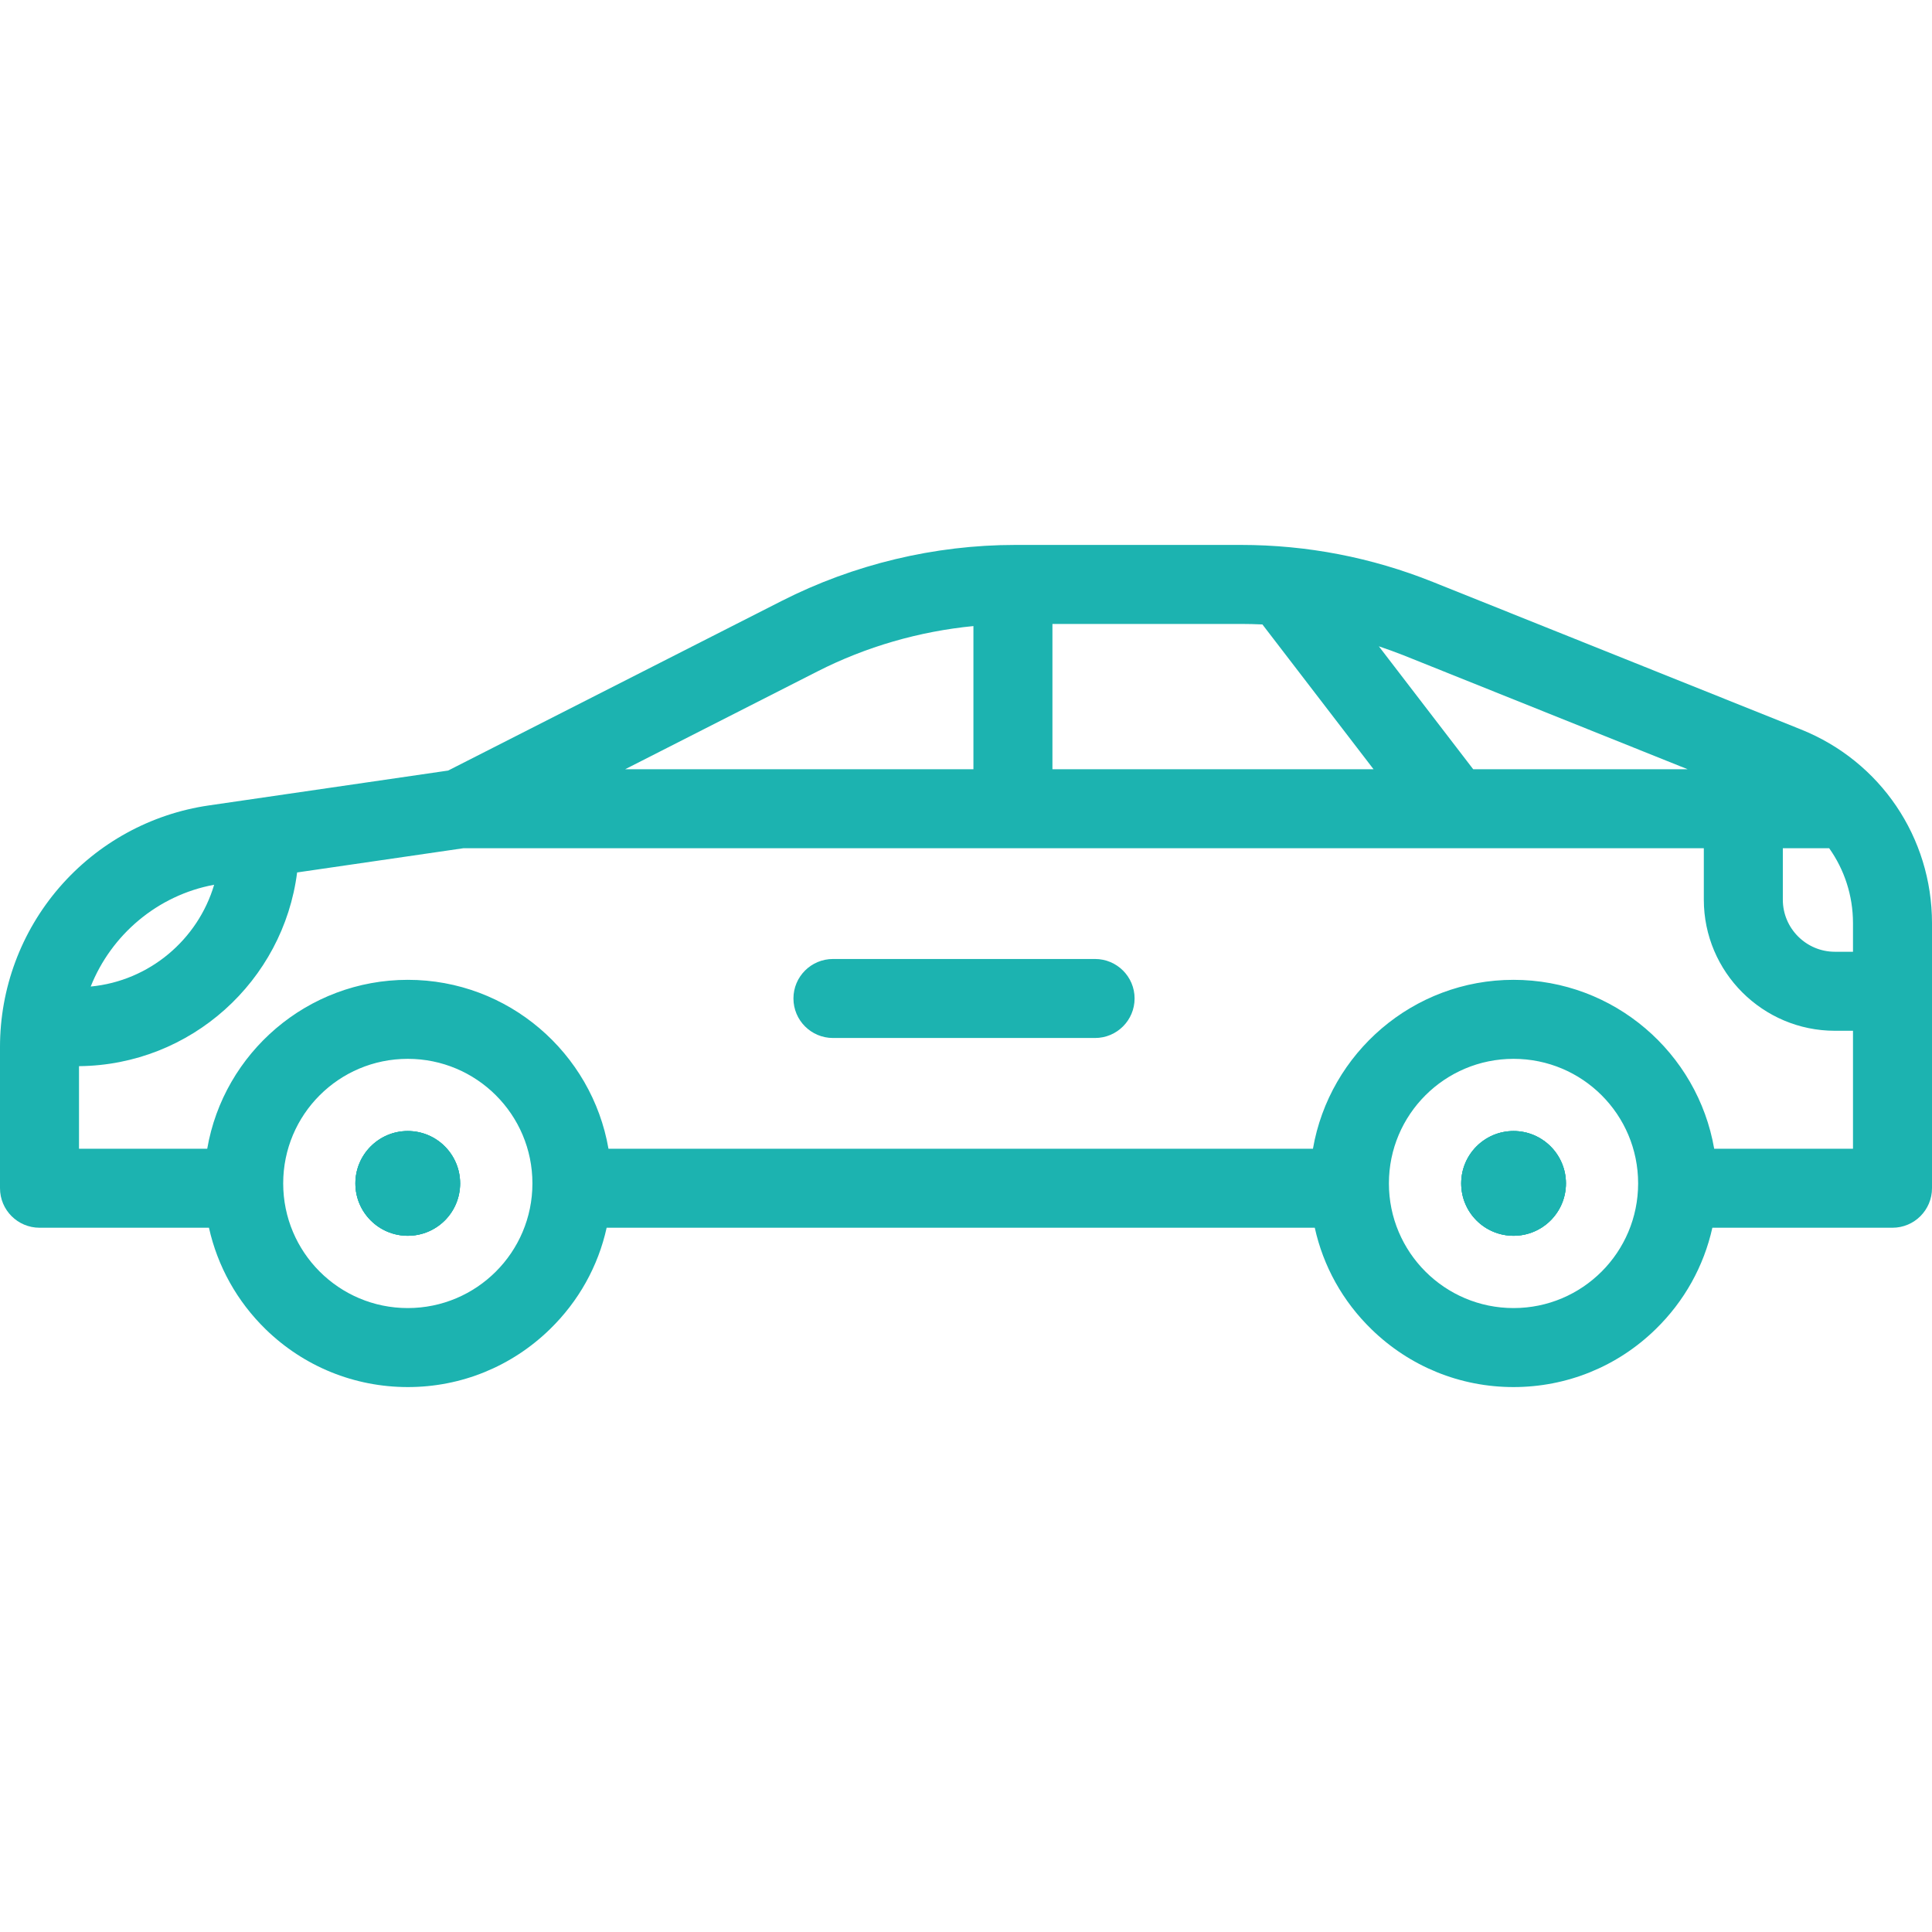 <svg width="19" height="19" viewBox="0 0 19 19" fill="none" xmlns="http://www.w3.org/2000/svg">
<path d="M4.01 11.123C3.726 11.123 3.495 11.354 3.495 11.638C3.495 11.923 3.726 12.153 4.01 12.153C4.295 12.153 4.525 11.923 4.525 11.638C4.525 11.354 4.295 11.123 4.01 11.123Z" fill="#1CB3B0"/>
<path d="M17.712 7.174L14.091 5.723C13.489 5.482 12.854 5.359 12.204 5.359H9.985C9.19 5.359 8.395 5.55 7.687 5.91L4.407 7.578L2.053 7.921C1.483 8.004 0.962 8.29 0.584 8.727C0.207 9.163 0 9.72 0 10.296V11.685C0 11.9 0.174 12.074 0.389 12.074H2.055C2.139 12.452 2.331 12.798 2.613 13.073C2.989 13.439 3.486 13.641 4.011 13.641C4.535 13.641 5.031 13.439 5.407 13.073C5.691 12.797 5.883 12.451 5.966 12.074H12.93C13.013 12.452 13.205 12.798 13.488 13.073C13.864 13.439 14.36 13.641 14.884 13.641C15.409 13.641 15.906 13.439 16.281 13.073C16.564 12.798 16.756 12.452 16.84 12.074H18.611C18.826 12.074 19 11.9 19 11.685V9.079C19 8.236 18.494 7.488 17.712 7.174ZM13.802 6.444L16.597 7.565H14.488L13.56 6.356C13.641 6.383 13.722 6.413 13.802 6.444ZM10.35 6.136H12.204C12.275 6.136 12.345 6.138 12.415 6.141L13.508 7.565H10.35V6.136ZM8.039 6.603C8.516 6.36 9.04 6.209 9.573 6.157V7.565H6.148L8.039 6.603ZM2.106 8.701C1.946 9.241 1.469 9.647 0.892 9.702C1.094 9.194 1.548 8.804 2.106 8.701ZM4.01 12.864C3.333 12.864 2.785 12.315 2.785 11.638C2.785 10.961 3.333 10.413 4.01 10.413C4.687 10.413 5.236 10.961 5.236 11.638C5.236 12.315 4.687 12.864 4.01 12.864ZM14.885 12.864C14.208 12.864 13.659 12.315 13.659 11.638C13.659 10.961 14.208 10.413 14.885 10.413C15.562 10.413 16.11 10.961 16.11 11.638C16.11 12.315 15.562 12.864 14.885 12.864ZM18.223 11.297H16.858C16.695 10.355 15.873 9.636 14.884 9.636C13.897 9.636 13.075 10.355 12.912 11.297H5.984C5.821 10.355 4.998 9.636 4.011 9.636C3.023 9.636 2.2 10.355 2.038 11.297H0.777V10.485C1.878 10.475 2.786 9.647 2.922 8.58L4.556 8.342H14.297C14.297 8.342 14.297 8.342 14.297 8.342C14.297 8.342 14.297 8.342 14.297 8.342H16.756V8.848C16.756 9.559 17.335 10.137 18.045 10.137H18.223V11.297ZM18.223 9.36H18.045C17.763 9.36 17.533 9.13 17.533 8.848V8.342H17.989C18.138 8.552 18.223 8.807 18.223 9.079V9.36Z" fill="#1CB3B0"/>
<path d="M14.885 11.123C14.6 11.123 14.37 11.354 14.37 11.638C14.37 11.923 14.6 12.153 14.885 12.153C15.169 12.153 15.4 11.923 15.4 11.638C15.4 11.354 15.169 11.123 14.885 11.123Z" fill="#1CB3B0"/>
<path d="M10.769 9.431H8.192C7.977 9.431 7.803 9.605 7.803 9.819C7.803 10.034 7.977 10.208 8.192 10.208H10.769C10.984 10.208 11.158 10.034 11.158 9.819C11.158 9.605 10.984 9.431 10.769 9.431Z" fill="#1CB3B0"/>
<path d="M4.01 11.123C3.726 11.123 3.495 11.354 3.495 11.638C3.495 11.923 3.726 12.153 4.01 12.153C4.295 12.153 4.525 11.923 4.525 11.638C4.525 11.354 4.295 11.123 4.01 11.123Z" fill="#1CB3B0"/>
<path d="M14.885 11.123C14.6 11.123 14.37 11.354 14.37 11.638C14.37 11.923 14.6 12.153 14.885 12.153C15.169 12.153 15.4 11.923 15.4 11.638C15.4 11.354 15.169 11.123 14.885 11.123Z" fill="#1CB3B0"/>
<path d="M4.01 11.123C3.726 11.123 3.495 11.354 3.495 11.638C3.495 11.923 3.726 12.153 4.01 12.153C4.295 12.153 4.525 11.923 4.525 11.638C4.525 11.354 4.295 11.123 4.01 11.123Z" fill="#1CB3B0"/>
<path d="M14.885 11.123C14.6 11.123 14.37 11.354 14.37 11.638C14.37 11.923 14.6 12.153 14.885 12.153C15.169 12.153 15.4 11.923 15.4 11.638C15.4 11.354 15.169 11.123 14.885 11.123Z" fill="#1CB3B0"/>
</svg>
